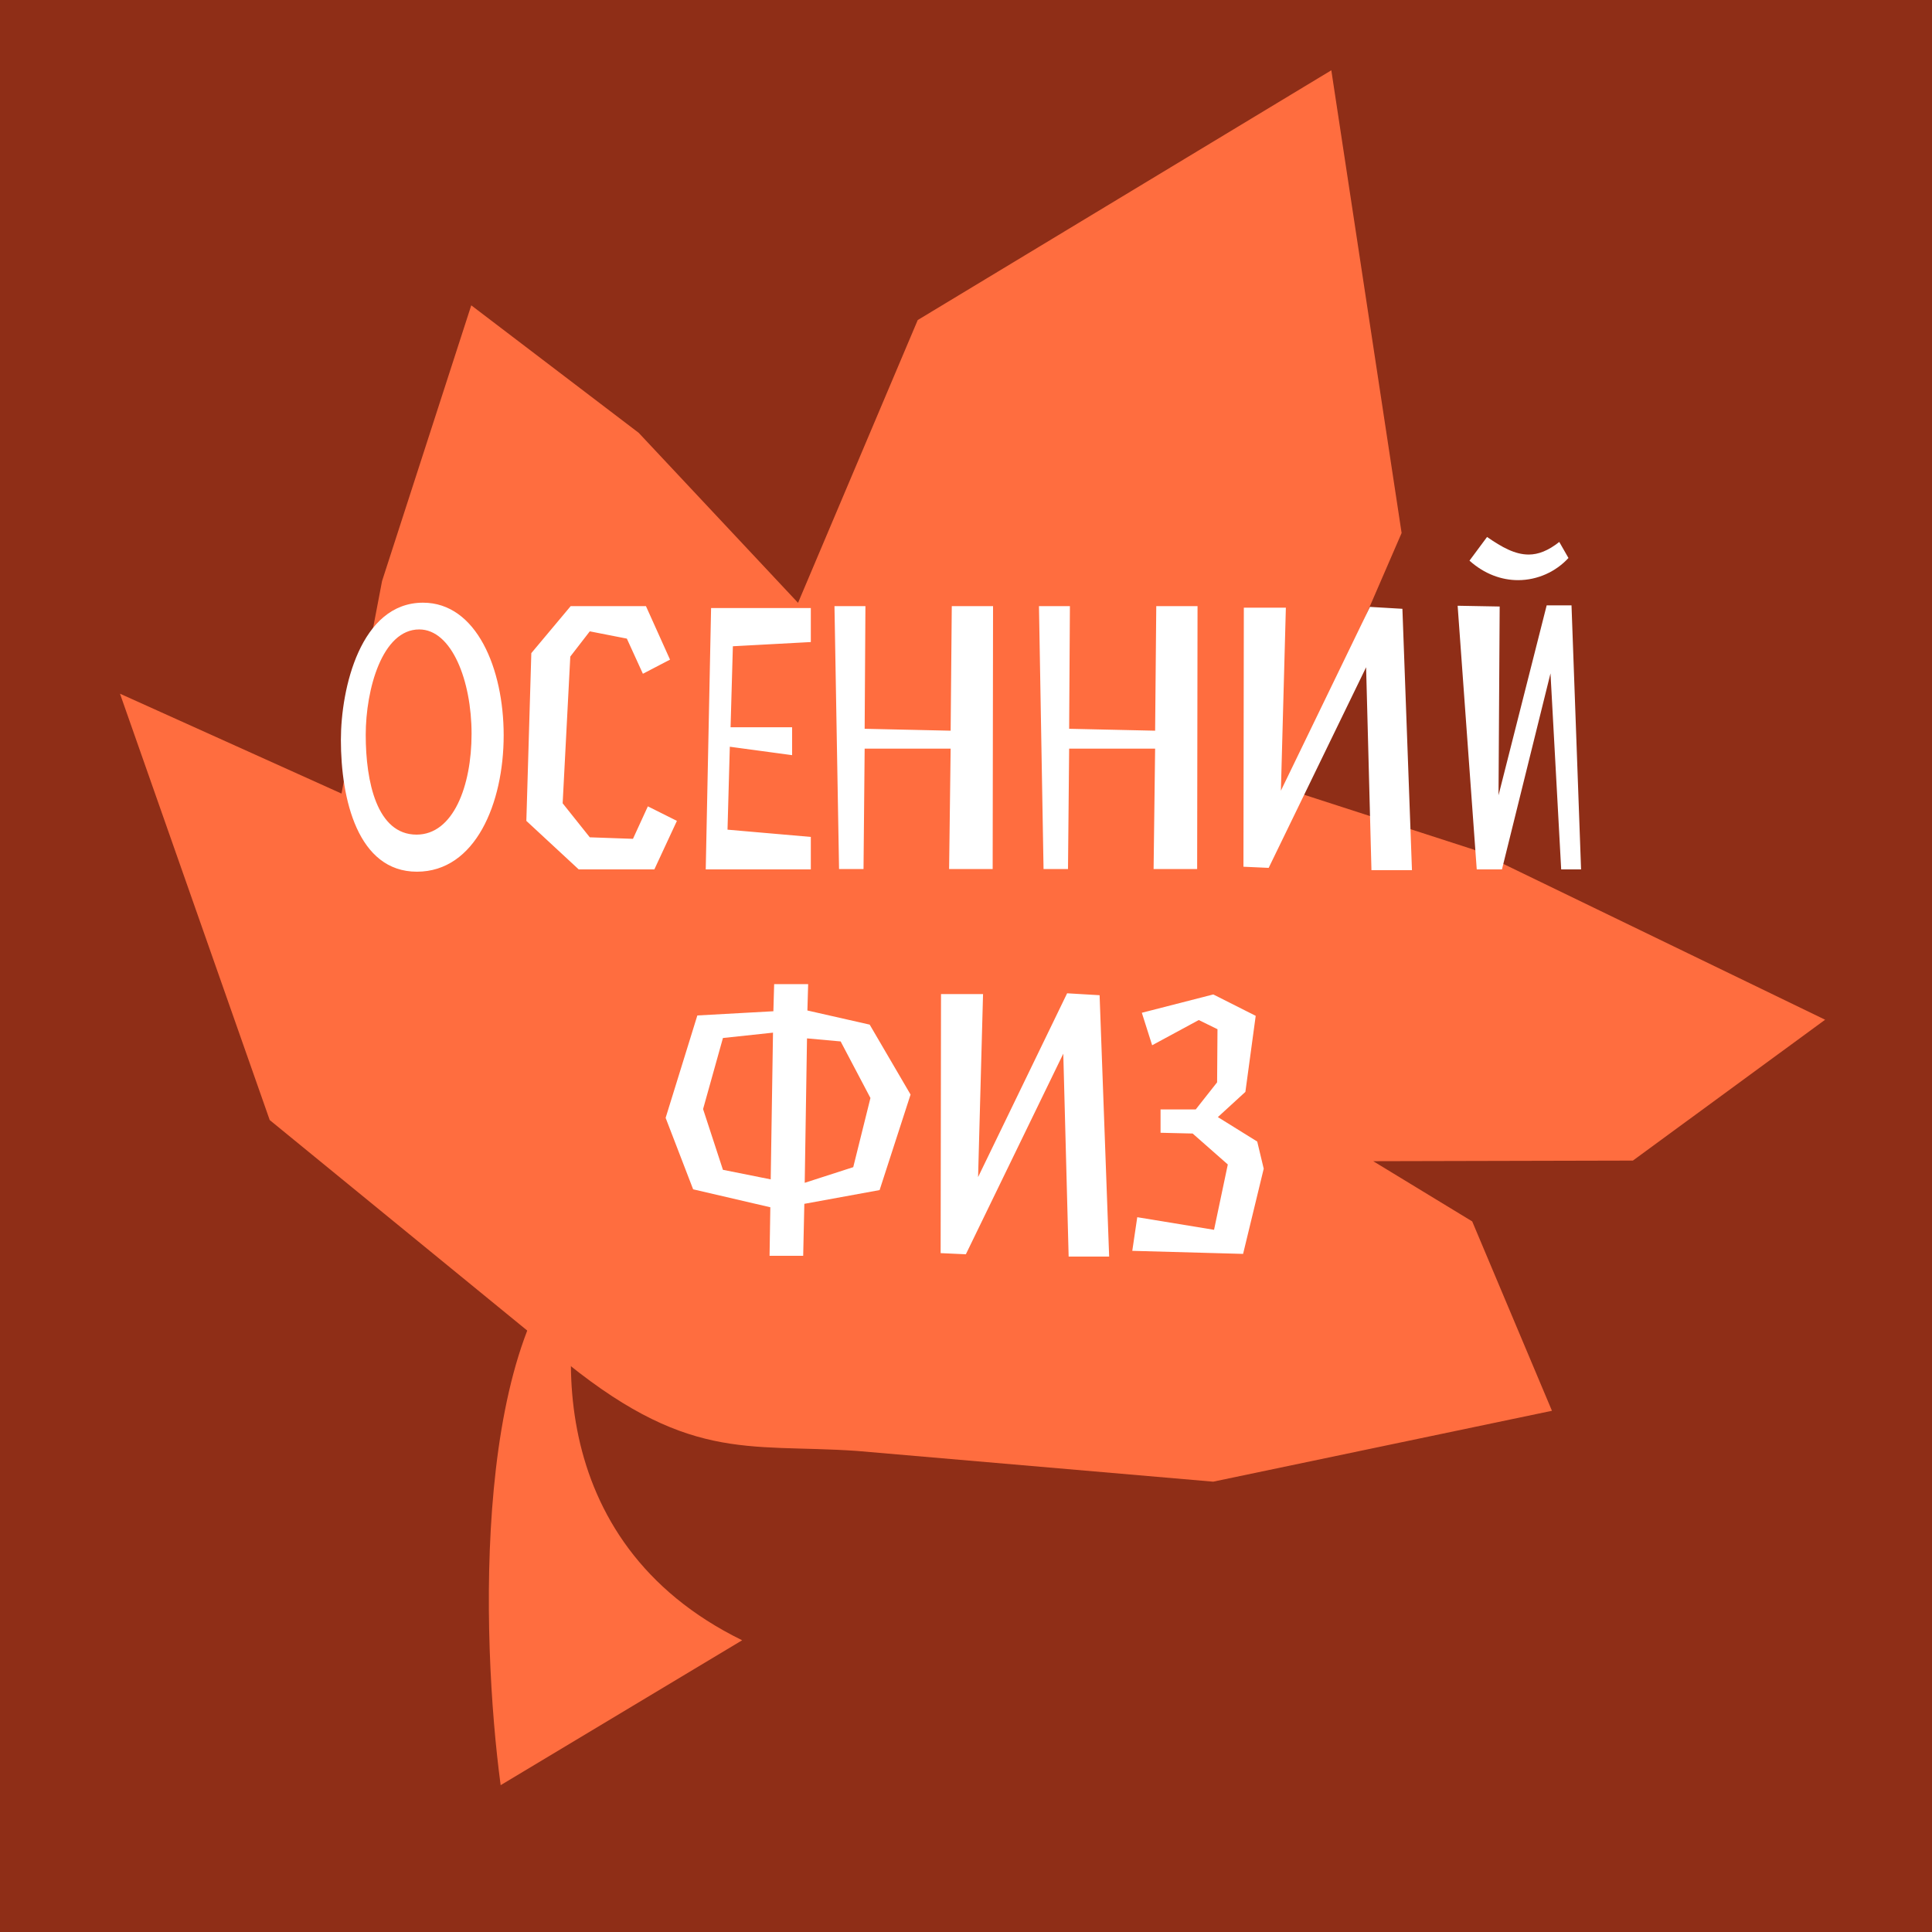 <svg width="180" height="180" viewBox="0 0 180 180" fill="none" xmlns="http://www.w3.org/2000/svg">
<rect x="0" y="0" width="180" height="180" fill="#333333" stroke="none"/>
<g clip-path="url(#clip0_480_2072)">
<rect width="180" height="180" fill="#8F2E17"/>
<path d="M25.129 104.353L51.728 126.096C63.963 136.36 69.512 134.477 79.796 135.176L113.026 138.044L144.592 131.44L137.162 113.796L127.941 108.186L152.133 108.129L170.043 95.005L137.33 79.166L120.203 73.626L130.585 49.658L124.036 6.549L85.503 29.818L74.352 56.164L59.507 40.326L43.906 28.447L35.595 54.136L31.817 73.935L11.179 64.63L25.129 104.353Z" fill="#FF6D3F"/>
<path d="M38.809 77.76C35.106 77.76 34.074 72.812 34.074 68.469C34.074 64.232 35.605 58.643 39.058 58.643C42.084 58.643 43.935 63.414 43.935 68.362C43.935 73.239 42.227 77.76 38.809 77.76ZM38.844 81.214C44.291 81.214 46.926 74.841 46.926 68.504C46.926 62.31 44.398 56.151 39.414 56.151C33.576 56.151 31.76 64.161 31.76 68.932C31.76 74.45 33.327 81.214 38.844 81.214ZM53.917 81H60.965L63.066 76.479L60.36 75.126L58.972 78.152L54.949 78.01L52.421 74.841L53.133 61.171L54.949 58.821L58.402 59.498L59.897 62.773L62.425 61.456L60.182 56.472H53.169L49.502 60.85L49.039 76.479L53.917 81ZM68.28 60.21L75.542 59.818V56.65H66.25L65.752 81H75.542V77.974L67.781 77.298L67.995 69.572L73.798 70.356V67.757H68.066L68.28 60.21ZM92.484 80.964L92.52 56.472H88.675L88.569 68.077L80.558 67.899L80.63 56.472H77.746L78.173 80.964H80.452L80.558 69.75H88.569L88.426 80.964H92.484ZM111.536 80.964L111.572 56.472H107.727L107.62 68.077L99.61 67.899L99.681 56.472H96.798L97.225 80.964H99.503L99.61 69.75H107.62L107.478 80.964H111.536ZM131.549 81.071L130.659 56.721L127.633 56.543L119.338 73.666L119.801 56.614H115.885L115.849 80.751L118.199 80.858L127.277 62.168L127.775 81.071H131.549ZM145.274 50.491C144.242 51.31 143.316 51.666 142.426 51.666C141.145 51.666 139.934 50.989 138.546 50.028L136.908 52.235C138.297 53.481 139.899 54.051 141.43 54.051C143.245 54.051 144.954 53.268 146.129 51.986L145.274 50.491ZM147.304 81L146.414 56.4H144.1L139.614 74.094L139.721 56.507L135.805 56.436L137.585 81H139.934L144.456 62.737L145.452 81H147.304ZM74.938 112.158L81.951 110.877L84.835 101.977L81.026 95.462L75.223 94.145L75.294 91.688H72.126L72.054 94.216L64.97 94.608L62.015 104.148L64.578 110.806L71.77 112.479L71.698 117H74.831L74.938 112.158ZM71.805 109.88L67.355 108.99L65.504 103.33L67.355 96.708L72.019 96.21L71.805 109.88ZM81.097 102.297L79.495 108.741L74.974 110.2L75.187 96.744L78.32 97.028L81.097 102.297ZM103.337 117.071L102.447 92.721L99.421 92.543L91.126 109.666L91.588 92.614H87.672L87.637 116.751L89.987 116.858L99.064 98.168L99.563 117.071H103.337ZM105.492 116.537L115.816 116.822L117.738 108.883L117.133 106.356L113.466 104.077L116.03 101.728L116.991 94.643L113.039 92.65L106.382 94.358L107.343 97.384L111.686 95.035L113.431 95.889L113.395 100.838L111.402 103.365H108.126V105.537L111.117 105.608L114.392 108.492L113.11 114.579L105.955 113.404L105.492 116.537Z" fill="white"/>
<path d="M69.145 152.82C50.345 143.62 51.978 123.986 55.145 115.32C43.945 123.32 44.811 152.653 46.645 166.32L69.145 152.82Z" fill="#FF6D3F"/>
</g>
<defs>
<clipPath id="clip0_480_2072">
<rect width="180" height="180" fill="white"/>
</clipPath>
</defs>
</svg>
